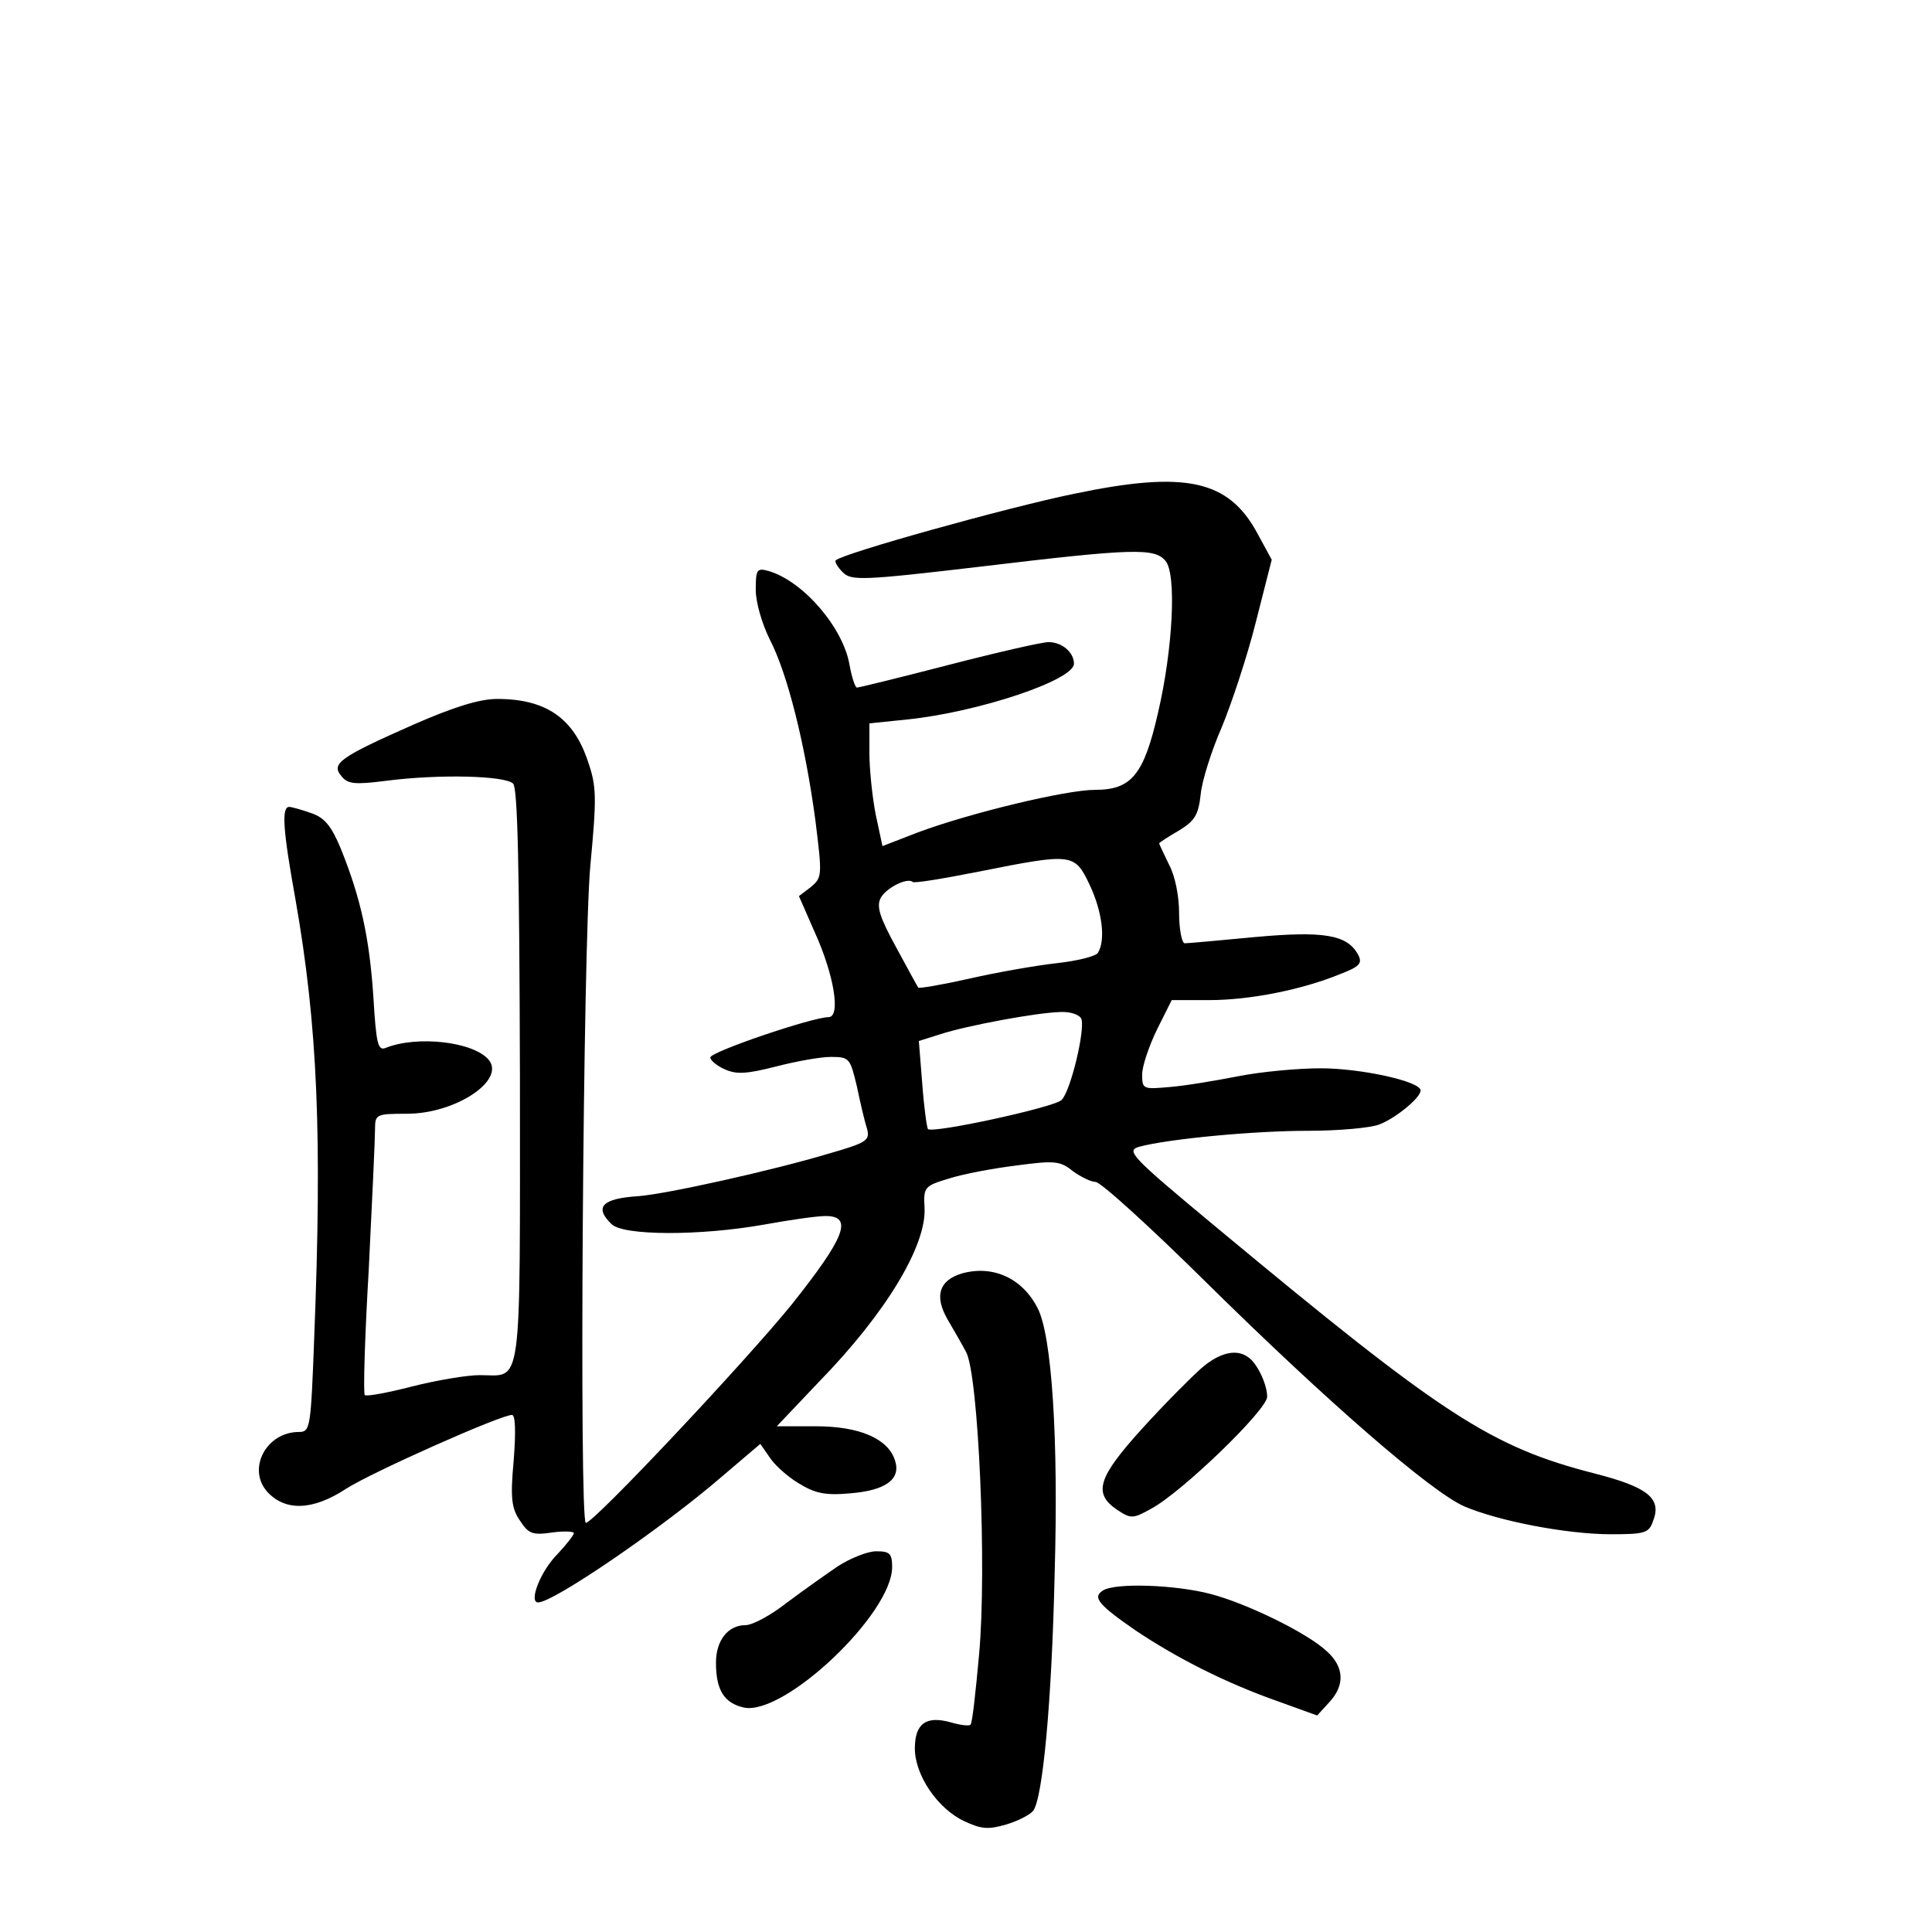 <?xml version="1.0" standalone="no"?>
<!DOCTYPE svg PUBLIC "-//W3C//DTD SVG 20010904//EN"
 "http://www.w3.org/TR/2001/REC-SVG-20010904/DTD/svg10.dtd">
<svg version="1.0" xmlns="http://www.w3.org/2000/svg"
 width="340pt" height="340pt" viewBox="0 0 340 340"
 preserveAspectRatio="xMidYMid meet">
<g transform="translate(0,340) scale(0.1,-0.1)"
fill="#000000" stroke="none">
<path d="M1890 2531 c-121 -25 -407 -105 -419 -117 -3 -2 3 -12 12 -21 15 -15
32 -15 244 10 267 32 305 33 324 10 20 -23 13 -156 -13 -267 -25 -110 -47
-136 -111 -136 -51 0 -221 -41 -312 -75 l-62 -24 -12 56 c-6 31 -11 80 -11
108 l0 52 68 7 c124 13 292 69 292 98 0 20 -21 38 -45 38 -11 0 -90 -18 -175
-40 -85 -22 -158 -40 -162 -40 -3 0 -9 18 -13 40 -11 65 -81 147 -142 165 -21
6 -23 3 -23 -33 0 -22 11 -60 25 -88 31 -60 62 -184 80 -318 12 -97 12 -100
-8 -117 l-21 -16 28 -64 c34 -75 46 -149 24 -149 -28 0 -208 -61 -208 -71 0
-5 12 -15 26 -21 20 -9 38 -8 89 5 35 9 78 17 97 17 33 0 34 -2 46 -52 6 -29
14 -63 18 -75 5 -20 -1 -24 -67 -43 -100 -30 -285 -71 -335 -75 -64 -4 -79
-19 -48 -49 20 -21 157 -21 269 -1 44 8 92 15 108 15 49 0 34 -38 -60 -156
-82 -101 -348 -384 -362 -384 -12 0 -5 1021 8 1158 11 117 11 138 -4 181 -25
77 -74 111 -160 111 -31 0 -76 -14 -147 -45 -131 -58 -146 -69 -127 -91 11
-14 24 -15 79 -8 93 12 209 9 223 -5 8 -8 11 -143 12 -517 0 -562 5 -524 -71
-524 -22 0 -76 -9 -119 -20 -43 -11 -80 -18 -83 -15 -3 2 0 103 7 222 6 120
11 230 11 246 0 26 2 27 56 27 86 0 174 59 144 95 -27 32 -126 43 -181 21 -14
-6 -17 7 -22 91 -7 103 -22 172 -57 259 -17 41 -29 55 -52 63 -17 6 -35 11
-39 11 -14 0 -11 -41 11 -163 39 -222 47 -414 33 -770 -6 -161 -7 -167 -27
-167 -58 0 -92 -66 -55 -106 32 -34 80 -32 138 6 45 29 272 130 292 130 6 0 7
-29 3 -80 -6 -66 -4 -84 11 -106 15 -23 22 -26 56 -21 21 3 39 2 39 -1 0 -3
-13 -20 -29 -37 -30 -30 -51 -85 -34 -85 27 0 220 132 324 222 l67 57 16 -23
c8 -13 31 -34 51 -46 29 -18 47 -22 91 -18 63 5 90 25 79 58 -12 38 -62 60
-139 60 l-69 0 74 78 c119 122 190 241 186 307 -2 36 0 38 43 51 25 8 78 18
119 23 67 9 77 8 99 -10 14 -10 32 -19 40 -19 9 0 97 -80 196 -178 213 -210
394 -367 453 -393 61 -26 181 -49 258 -49 59 0 67 2 74 23 16 40 -9 60 -103
84 -183 47 -267 102 -664 432 -153 127 -161 136 -137 143 53 14 202 28 297 28
53 0 109 5 125 11 29 11 73 47 73 60 0 16 -105 39 -176 39 -39 0 -105 -6 -145
-14 -41 -8 -95 -17 -121 -19 -46 -4 -48 -4 -48 22 0 15 12 50 26 79 l26 52 66
0 c71 0 163 18 231 46 34 13 39 19 31 34 -19 35 -60 42 -181 31 -63 -6 -118
-11 -124 -11 -5 0 -10 24 -10 53 0 30 -7 66 -18 86 -9 19 -17 35 -17 37 0 1
15 11 34 22 28 17 35 27 39 64 2 23 19 77 37 118 17 41 45 125 60 185 l28 110
-25 46 c-51 95 -127 111 -323 70z m28 -689 c22 -47 28 -97 14 -119 -4 -6 -36
-14 -72 -18 -36 -4 -105 -16 -153 -27 -49 -11 -90 -18 -91 -16 -1 1 -19 34
-39 71 -29 53 -35 72 -27 87 10 18 47 36 56 28 2 -3 55 6 116 18 166 33 169
33 196 -24z m-15 -235 c7 -19 -19 -128 -35 -143 -14 -13 -226 -59 -235 -51 -2
3 -7 39 -10 80 l-6 75 38 12 c46 15 169 38 211 39 18 1 34 -5 37 -12z"/>
<path d="M1693 1159 c-40 -12 -49 -39 -26 -80 10 -17 25 -43 33 -58 22 -39 37
-381 23 -533 -6 -66 -12 -121 -15 -123 -2 -3 -18 -1 -35 4 -43 12 -63 -2 -63
-46 0 -47 40 -106 87 -128 30 -14 42 -15 73 -6 21 6 42 17 48 24 17 21 33 192
38 417 7 239 -5 420 -30 468 -27 53 -79 76 -133 61z"/>
<path d="M2114 992 c-17 -15 -64 -62 -103 -105 -79 -87 -88 -115 -45 -144 24
-16 28 -16 60 2 54 29 204 174 204 197 0 22 -18 60 -34 70 -21 15 -51 7 -82
-20z"/>
<path d="M1475 644 c-22 -15 -63 -44 -91 -65 -28 -22 -60 -39 -72 -39 -31 0
-52 -27 -52 -66 0 -48 14 -71 49 -79 71 -15 261 165 261 247 0 24 -4 28 -28
28 -15 0 -45 -12 -67 -26z"/>
<path d="M1941 601 c-19 -12 -8 -25 57 -70 73 -49 158 -92 248 -124 l72 -26
21 23 c28 30 27 62 -4 90 -34 32 -140 84 -205 101 -61 16 -167 20 -189 6z"/>
</g>
</svg>
